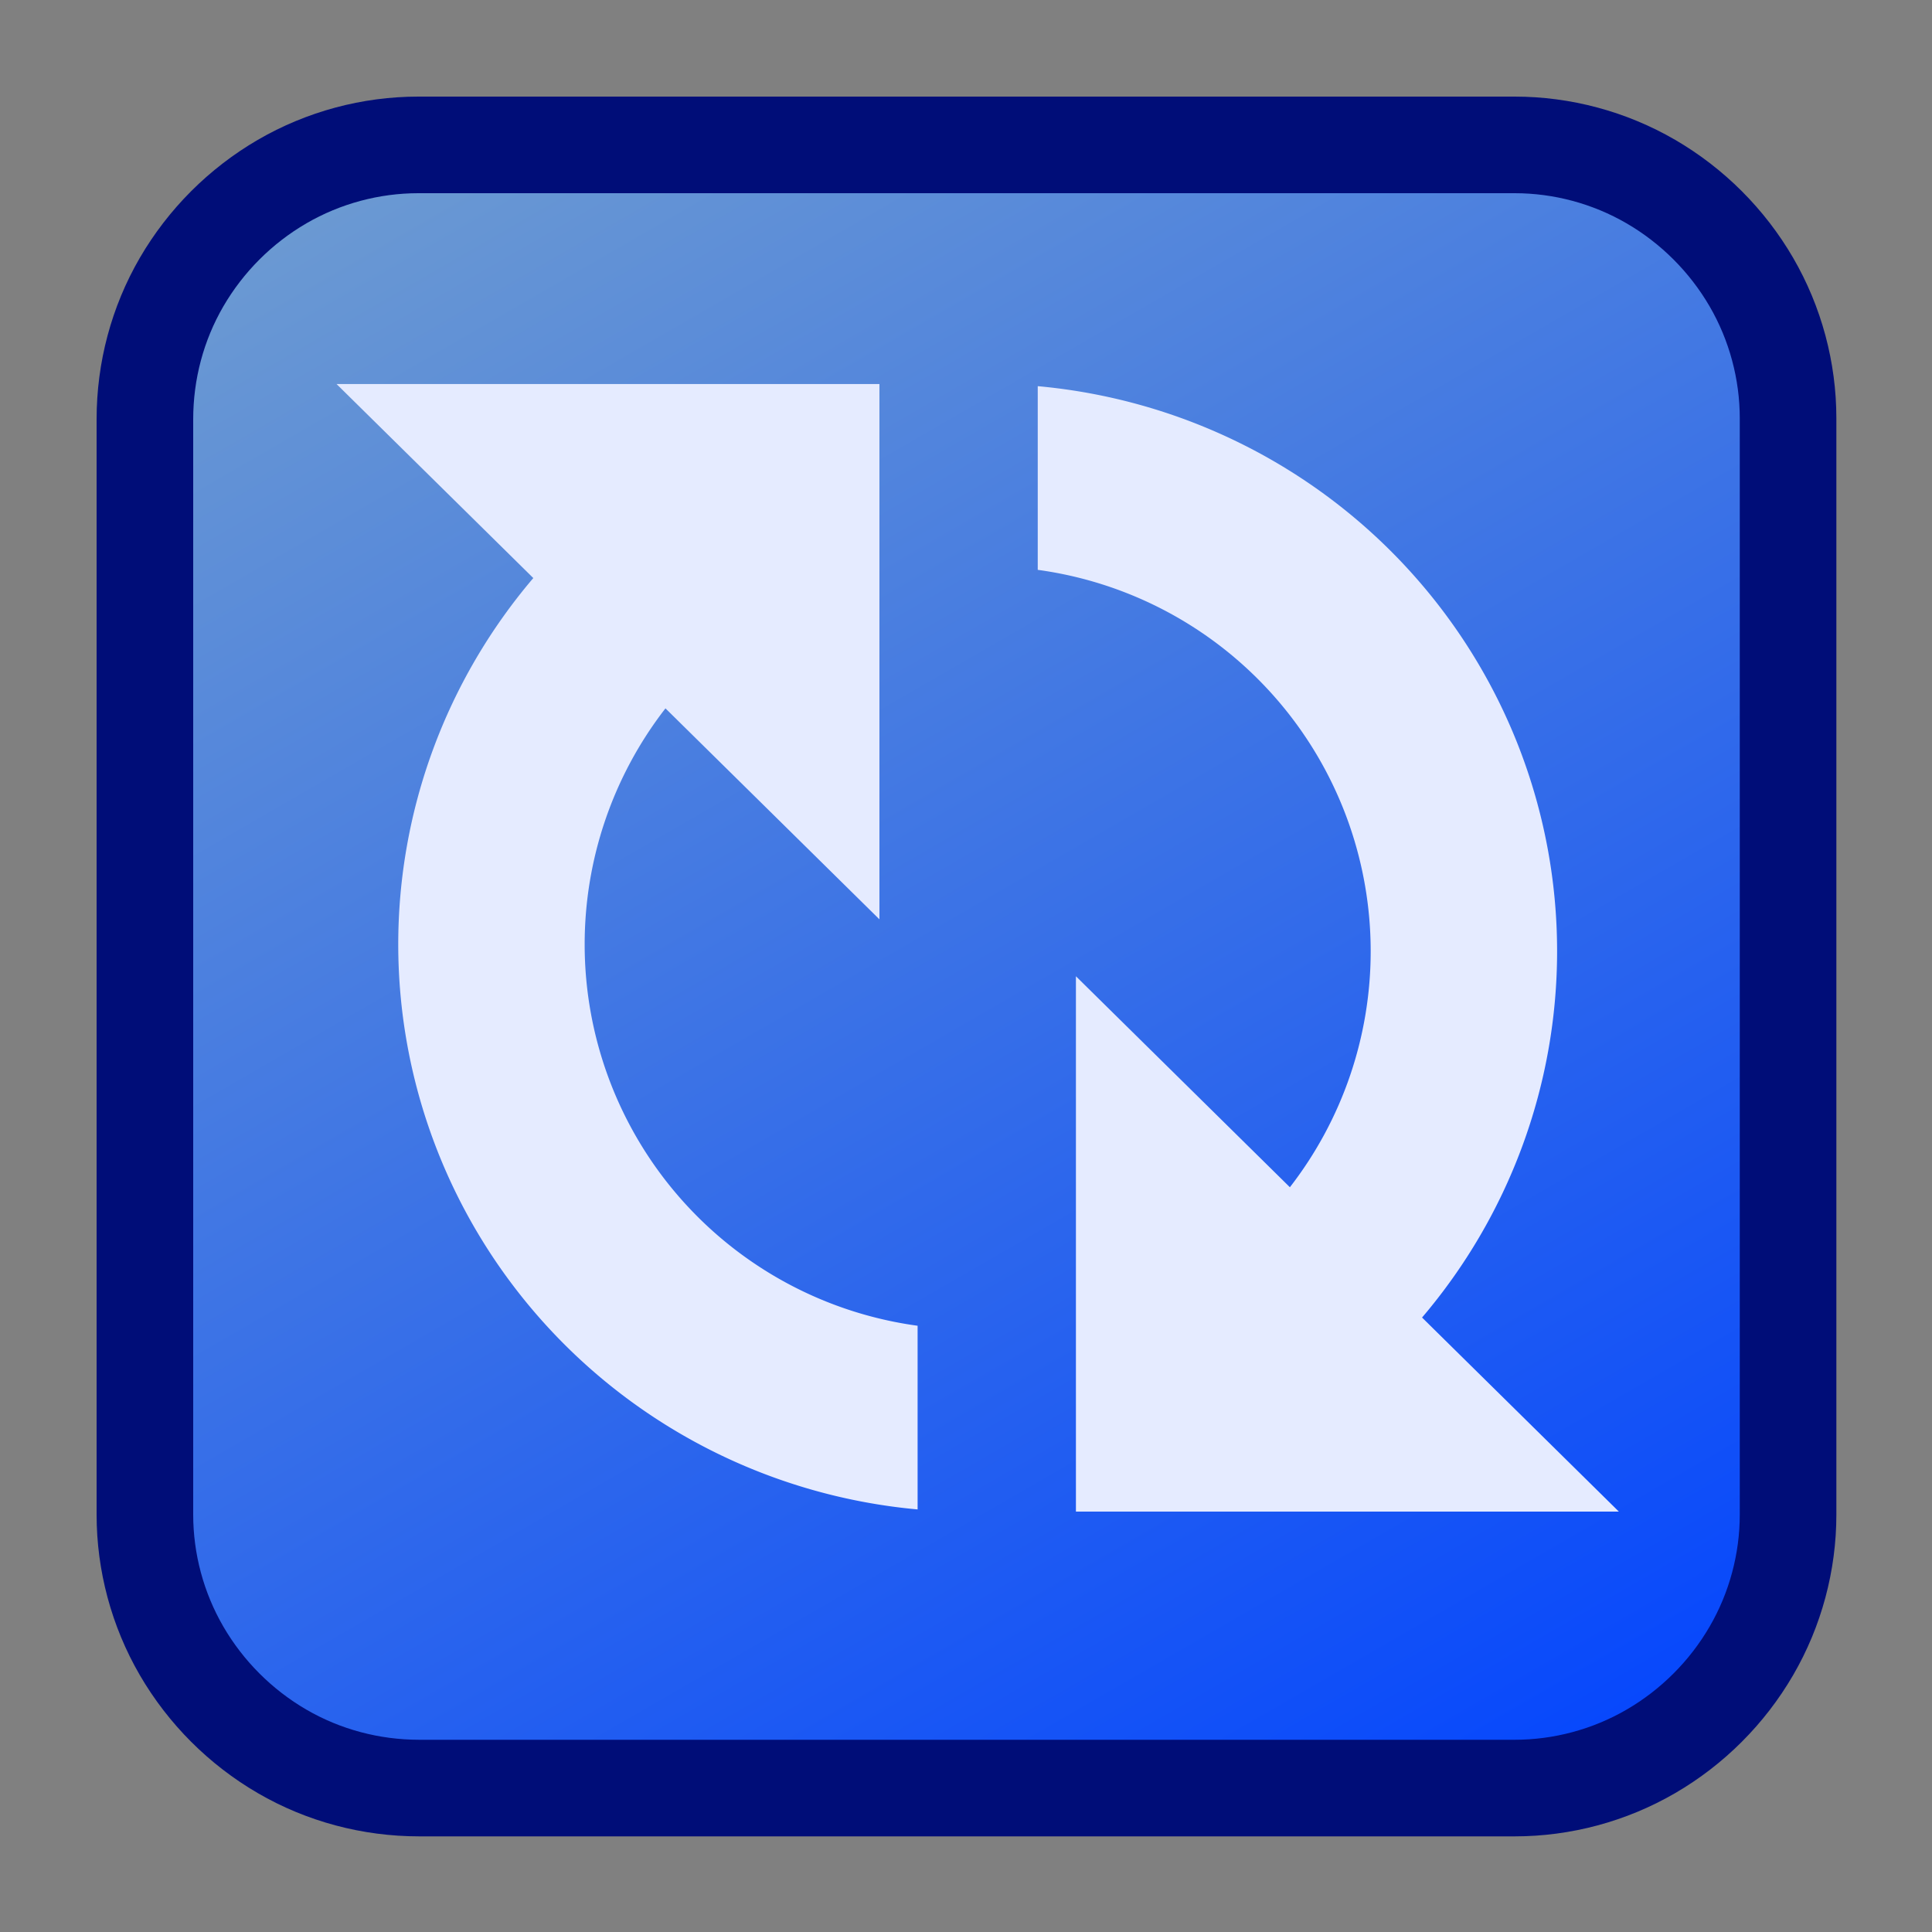 <?xml version="1.0" encoding="UTF-8" standalone="no"?>
<svg
   xmlns:ooo="http://xml.openoffice.org/svg/export"
   xmlns:osb="http://www.openswatchbook.org/uri/2009/osb"
   xmlns:dc="http://purl.org/dc/elements/1.1/"
   xmlns:cc="http://creativecommons.org/ns#"
   xmlns:rdf="http://www.w3.org/1999/02/22-rdf-syntax-ns#"
   xmlns:svg="http://www.w3.org/2000/svg"
   xmlns="http://www.w3.org/2000/svg"
   xmlns:sodipodi="http://sodipodi.sourceforge.net/DTD/sodipodi-0.dtd"
   xmlns:inkscape="http://www.inkscape.org/namespaces/inkscape"
   version="1.2"
   width="20mm"
   height="20mm"
   viewBox="0 0 2000 2000"
   preserveAspectRatio="xMidYMid"
   fill-rule="evenodd"
   stroke-width="28.222"
   stroke-linejoin="round"
   xml:space="preserve"
   id="svg113"
   sodipodi:docname="reload.svg"
   inkscape:version="1.0 (4035a4fb49, 2020-05-01)"><rect x="0" y="0" width="2000" height="2000" fill="#808080" stroke="none"/><sodipodi:namedview
   pagecolor="#ffffff"
   bordercolor="#666666"
   borderopacity="1"
   objecttolerance="10"
   gridtolerance="10"
   guidetolerance="10"
   inkscape:pageopacity="0"
   inkscape:pageshadow="2"
   inkscape:window-width="3440"
   inkscape:window-height="1377"
   id="namedview115"
   showgrid="false"
   inkscape:zoom="9.4292689"
   inkscape:cx="-17.548847"
   inkscape:cy="34.172121"
   inkscape:window-x="-8"
   inkscape:window-y="-8"
   inkscape:window-maximized="1"
   inkscape:current-layer="g2976-7"
   inkscape:document-rotation="0" />
 <defs
   class="ClipPathGroup"
   id="defs8"><linearGradient
   id="linearGradient2916"
   osb:paint="solid"><stop
     style="stop-color:#000000;stop-opacity:1;"
     offset="0"
     id="stop2914" /></linearGradient><linearGradient
   id="linearGradient2910"
   osb:paint="solid"><stop
     style="stop-color:#000000;stop-opacity:1;"
     offset="0"
     id="stop2908" /></linearGradient><linearGradient
   id="linearGradient962"
   osb:paint="solid"><stop
     style="stop-color:#000000;stop-opacity:1;"
     offset="0"
     id="stop960" /></linearGradient>
  <clipPath
   id="presentation_clip_path"
   clipPathUnits="userSpaceOnUse">
   <rect
   x="0"
   y="0"
   width="2000"
   height="2000"
   id="rect2" />
  </clipPath>
  <clipPath
   id="presentation_clip_path_shrink"
   clipPathUnits="userSpaceOnUse">
   <rect
   x="2"
   y="2"
   width="1996"
   height="1996"
   id="rect5" />
  </clipPath>
 </defs>
 <defs
   class="TextShapeIndex"
   id="defs12">
  <g
   ooo:slide="id1"
   ooo:id-list="id3 id4 id5"
   id="g10" />
 </defs>
 <defs
   class="EmbeddedBulletChars"
   id="defs44">
  <g
   id="bullet-char-template-57356"
   transform="scale(0,-0)">
   <path
   d="M 580,1141 L 1163,571 580,0 -4,571 580,1141 Z"
   id="path14" />
  </g>
  <g
   id="bullet-char-template-57354"
   transform="scale(0,-0)">
   <path
   d="M 8,1128 L 1137,1128 1137,0 8,0 8,1128 Z"
   id="path17" />
  </g>
  <g
   id="bullet-char-template-10146"
   transform="scale(0,-0)">
   <path
   d="M 174,0 L 602,739 174,1481 1456,739 174,0 Z M 1358,739 L 309,1346 659,739 1358,739 Z"
   id="path20" />
  </g>
  <g
   id="bullet-char-template-10132"
   transform="scale(0,-0)">
   <path
   d="M 2015,739 L 1276,0 717,0 1260,543 174,543 174,936 1260,936 717,1481 1274,1481 2015,739 Z"
   id="path23" />
  </g>
  <g
   id="bullet-char-template-10007"
   transform="scale(0,-0)">
   <path
   d="M 0,-2 C -7,14 -16,27 -25,37 L 356,567 C 262,823 215,952 215,954 215,979 228,992 255,992 264,992 276,990 289,987 310,991 331,999 354,1012 L 381,999 492,748 772,1049 836,1024 860,1049 C 881,1039 901,1025 922,1006 886,937 835,863 770,784 769,783 710,716 594,584 L 774,223 C 774,196 753,168 711,139 L 727,119 C 717,90 699,76 672,76 641,76 570,178 457,381 L 164,-76 C 142,-110 111,-127 72,-127 30,-127 9,-110 8,-76 1,-67 -2,-52 -2,-32 -2,-23 -1,-13 0,-2 Z"
   id="path26" />
  </g>
  <g
   id="bullet-char-template-10004"
   transform="scale(0,-0)">
   <path
   d="M 285,-33 C 182,-33 111,30 74,156 52,228 41,333 41,471 41,549 55,616 82,672 116,743 169,778 240,778 293,778 328,747 346,684 L 369,508 C 377,444 397,411 428,410 L 1163,1116 C 1174,1127 1196,1133 1229,1133 1271,1133 1292,1118 1292,1087 L 1292,965 C 1292,929 1282,901 1262,881 L 442,47 C 390,-6 338,-33 285,-33 Z"
   id="path29" />
  </g>
  <g
   id="bullet-char-template-9679"
   transform="scale(0,-0)">
   <path
   d="M 813,0 C 632,0 489,54 383,161 276,268 223,411 223,592 223,773 276,916 383,1023 489,1130 632,1184 813,1184 992,1184 1136,1130 1245,1023 1353,916 1407,772 1407,592 1407,412 1353,268 1245,161 1136,54 992,0 813,0 Z"
   id="path32" />
  </g>
  <g
   id="bullet-char-template-8226"
   transform="scale(0,-0)">
   <path
   d="M 346,457 C 273,457 209,483 155,535 101,586 74,649 74,723 74,796 101,859 155,911 209,963 273,989 346,989 419,989 480,963 531,910 582,859 608,796 608,723 608,648 583,586 532,535 482,483 420,457 346,457 Z"
   id="path35" />
  </g>
  <g
   id="bullet-char-template-8211"
   transform="scale(0,-0)">
   <path
   d="M -4,459 L 1135,459 1135,606 -4,606 -4,459 Z"
   id="path38" />
  </g>
  <g
   id="bullet-char-template-61548"
   transform="scale(0,-0)">
   <path
   d="M 173,740 C 173,903 231,1043 346,1159 462,1274 601,1332 765,1332 928,1332 1067,1274 1183,1159 1299,1043 1357,903 1357,740 1357,577 1299,437 1183,322 1067,206 928,148 765,148 601,148 462,206 346,322 231,437 173,577 173,740 Z"
   id="path41" />
  </g>
 </defs>
 <g
   id="g49">
  <g
   id="id2"
   class="Master_Slide">
   <g
   id="bg-id2"
   class="Background" />
   <g
   id="bo-id2"
   class="BackgroundObjects" />
  </g>
 </g>
 <g
   class="SlideGroup"
   id="g111">
  <g
   id="g109">
   <g
   id="container-id1">
    <g
   id="id1"
   class="Slide"
   clip-path="url(#presentation_clip_path)">
     <g
   class="Page"
   id="g105">
      <g
   class="com.sun.star.drawing.CustomShape"
   id="g67"
   style="display:inline">
       <g
   id="id3">
        <rect
   class="BoundingBox"
   stroke="none"
   fill="none"
   x="100"
   y="100"
   width="1802"
   height="1802"
   id="rect51" />
        <g
   id="g62">
         <defs
   id="defs58">
          <linearGradient
   id="gradient1"
   x1="420"
   y1="-5"
   x2="1581"
   y2="2006"
   gradientUnits="userSpaceOnUse">
           <stop
   offset="0"
   style="stop-color:rgb(114,159,207)"
   id="stop53" />
           <stop
   offset="1"
   style="stop-color:rgb(0,66,255)"
   id="stop55" />
          </linearGradient>
         </defs>
         <path
   style="fill:url(#gradient1)"
   d="m 433,150 v 0 l -18,1 -19,1 -18,3 -18,5 -18,5 -17,7 -17,7 -16,9 -16,10 -15,11 -14,11 -14,13 -13,14 -11,14 -11,15 -10,16 -9,16 -7,17 -7,17 -5,18 -5,18 -3,18 -1,19 -1,19 v 1133 1 l 1,18 1,19 3,18 5,18 5,18 7,17 7,17 9,16 10,16 11,15 11,14 13,14 14,13 14,11 15,11 16,10 16,9 17,7 17,7 18,5 18,5 18,3 19,1 19,1 h 1133 1 l 18,-1 19,-1 18,-3 18,-5 18,-5 17,-7 17,-7 16,-9 16,-10 15,-11 14,-11 14,-13 13,-14 11,-14 11,-15 10,-16 9,-16 7,-17 7,-17 5,-18 5,-18 3,-18 1,-19 1,-18 v -1135 1 -1 l -1,-18 -1,-19 -3,-18 -5,-18 -5,-18 -7,-17 -7,-17 -9,-16 -10,-16 -11,-15 -11,-14 -13,-14 -14,-13 -14,-11 -15,-11 -16,-10 -16,-9 -17,-7 -17,-7 -18,-5 -18,-5 -18,-3 -19,-1 -18,-1 z"
   id="path60" />
        </g>
        <path
   fill="none"
   stroke="#000d78"
   stroke-width="100"
   stroke-linejoin="round"
   d="m 433,150 v 0 c -49,0 -98,13 -141,38 -43,25 -79,61 -104,104 -25,43 -38,92 -38,142 v 1133 1 c 0,49 13,98 38,141 25,43 61,79 104,104 43,25 92,38 142,38 h 1133 1 c 49,0 98,-13 141,-38 43,-25 79,-61 104,-104 25,-43 38,-92 38,-141 v -1135 1 -1 c 0,-49 -13,-98 -38,-141 -25,-43 -61,-79 -104,-104 -43,-25 -92,-38 -141,-38 z"
   id="path64" />
       </g>
      </g>
      <g
   class="com.sun.star.drawing.PolyPolygonShape"
   id="g85"
   style="display:none">
       <g
   id="id4">
        <rect
   class="BoundingBox"
   stroke="none"
   fill="none"
   x="269"
   y="240"
   width="1073"
   height="1045"
   id="rect69" />
        <g
   id="g80">
         <defs
   id="defs76">
          <linearGradient
   id="gradient2"
   x1="454"
   y1="154"
   x2="1156"
   y2="1370"
   gradientUnits="userSpaceOnUse">
           <stop
   offset="0"
   style="stop-color:rgb(255,255,255)"
   id="stop71" />
           <stop
   offset="1"
   style="stop-color:rgb(114,159,207)"
   id="stop73" />
          </linearGradient>
         </defs>
         <path
   style="fill:url(#gradient2)"
   d="m 899,719 h -19 l -18,2 -18,1 -17,3 -18,3 -18,4 -17,6 -16,5 -17,7 -15,6 -16,8 -15,8 -15,10 -13,9 -14,9 -13,11 -11,11 -12,12 -11,12 -9,13 -9,12 -9,13 -7,14 -6,14 -7,13 -4,15 -4,14 -2,15 -3,15 -1,14 v 15 15 l 2,15 2,14 4,15 4,14 5,14 7,15 6,13 8,13 8,13 9,13 11,12 11,12 12,12 -92,68 -68,-26 -54,-37 -42,-37 -33,-33 -25,-36 -18,-42 -15,-48 -5,-47 6,-53 15,-49 9,-24 12,-26 13,-23 15,-23 16,-23 17,-21 18,-21 20,-21 21,-20 23,-18 22,-17 25,-16 25,-17 27,-13 27,-14 28,-12 29,-12 30,-10 30,-8 30,-7 31,-7 30,-4 32,-4 32,-2 h 32 l -5,-247 436,358 -428,344 z"
   id="path78" />
        </g>
        <path
   fill="none"
   stroke="#000d78"
   stroke-width="25"
   stroke-linejoin="round"
   d="m 899,719 h -19 l -18,2 -18,1 -17,3 -18,3 -18,4 -17,6 -16,5 -17,7 -15,6 -16,8 -15,8 -15,10 -13,9 -14,9 -13,11 -11,11 -12,12 -11,12 -9,13 -9,12 -9,13 -7,14 -6,14 -7,13 -4,15 -4,14 -2,15 -3,15 -1,14 v 15 15 l 2,15 2,14 4,15 4,14 5,14 7,15 6,13 8,13 8,13 9,13 11,12 11,12 12,12 -92,68 -68,-26 -54,-37 -42,-37 -33,-33 -25,-36 -18,-42 -15,-48 -5,-47 6,-53 15,-49 9,-24 12,-26 13,-23 15,-23 16,-23 17,-21 18,-21 20,-21 21,-20 23,-18 22,-17 25,-16 25,-17 27,-13 27,-14 28,-12 29,-12 30,-10 30,-8 30,-7 31,-7 30,-4 32,-4 32,-2 h 32 l -5,-247 436,358 -428,344 z"
   id="path82" />
       </g>
      </g>
      <g
   class="com.sun.star.drawing.PolyPolygonShape"
   id="g103"
   style="display:none">
       <g
   id="id5">
        <rect
   class="BoundingBox"
   stroke="none"
   fill="none"
   x="654"
   y="724"
   width="1073"
   height="1045"
   id="rect87" />
        <g
   id="g98">
         <defs
   id="defs94">
          <linearGradient
   id="gradient3"
   x1="839"
   y1="638"
   x2="1541"
   y2="1854"
   gradientUnits="userSpaceOnUse">
           <stop
   offset="0"
   style="stop-color:rgb(255,255,255)"
   id="stop89" />
           <stop
   offset="1"
   style="stop-color:rgb(114,159,207)"
   id="stop91" />
          </linearGradient>
         </defs>
         <path
   style="fill:url(#gradient3)"
   d="m 1096,1289 h 19 l 18,-2 18,-1 17,-3 18,-3 18,-4 17,-6 16,-5 17,-7 15,-6 16,-8 15,-8 15,-10 13,-9 14,-9 13,-11 11,-11 12,-12 11,-12 9,-13 9,-12 9,-13 7,-14 6,-14 7,-13 4,-15 4,-14 2,-15 3,-15 1,-14 v -15 -15 l -2,-15 -2,-14 -4,-15 -4,-14 -5,-14 -7,-15 -6,-13 -8,-13 -8,-13 -9,-13 -11,-12 -11,-12 -12,-12 92,-68 68,26 54,37 42,37 33,33 25,36 18,42 15,48 5,47 -6,53 -15,49 -9,24 -12,26 -13,23 -15,23 -16,23 -17,21 -18,21 -20,21 -21,20 -23,18 -22,17 -25,16 -25,17 -27,13 -27,14 -28,12 -29,12 -30,10 -30,8 -30,7 -31,7 -30,4 -32,4 -32,2 h -32 l 5,247 -436,-358 428,-344 z"
   id="path96" />
        </g>
        <path
   fill="none"
   stroke="#000d78"
   stroke-width="25"
   stroke-linejoin="round"
   d="m 1096,1289 h 19 l 18,-2 18,-1 17,-3 18,-3 18,-4 17,-6 16,-5 17,-7 15,-6 16,-8 15,-8 15,-10 13,-9 14,-9 13,-11 11,-11 12,-12 11,-12 9,-13 9,-12 9,-13 7,-14 6,-14 7,-13 4,-15 4,-14 2,-15 3,-15 1,-14 v -15 -15 l -2,-15 -2,-14 -4,-15 -4,-14 -5,-14 -7,-15 -6,-13 -8,-13 -8,-13 -9,-13 -11,-12 -11,-12 -12,-12 92,-68 68,26 54,37 42,37 33,33 25,36 18,42 15,48 5,47 -6,53 -15,49 -9,24 -12,26 -13,23 -15,23 -16,23 -17,21 -18,21 -20,21 -21,20 -23,18 -22,17 -25,16 -25,17 -27,13 -27,14 -28,12 -29,12 -30,10 -30,8 -30,7 -31,7 -30,4 -32,4 -32,2 h -32 l 5,247 -436,-358 428,-344 z"
   id="path100" />
       </g>
      </g>
     </g>
    </g>
   </g>
  </g>
 </g>
<g
   id="g913"><g
     transform="matrix(0.941,0,0,0.941,62.754,36.599)"
     id="g2976"><path
       id="path2934"
       style="display:inline;fill:#e5ebff;fill-opacity:1;fill-rule:nonzero;stroke:none;stroke-width:6.127;stroke-linecap:round;stroke-linejoin:round;stroke-miterlimit:4;stroke-dasharray:none;stroke-opacity:1"
       d="m 13.168,15.027 7.701,7.594 a 22.359,22.206 0 0 0 -5.285,14.334 22.359,22.206 0 0 0 20.324,22.113 v -7.188 a 15.065,15.065 0 0 1 -13.029,-14.926 15.065,15.065 0 0 1 3.162,-9.234 l 8.373,8.256 v -13.668 -7.281 z"
       transform="matrix(28.112,0,0,28.112,-66.677,-38.887)" /></g><g
     transform="matrix(-0.941,0,0,-0.941,1961.412,1925.718)"
     id="g2976-7"><path
       id="path2934-9"
       style="display:inline;fill:#e5ebff;fill-opacity:1;fill-rule:nonzero;stroke:none;stroke-width:6.127;stroke-linecap:round;stroke-linejoin:round;stroke-miterlimit:4;stroke-dasharray:none;stroke-opacity:1"
       d="m 13.168,15.027 7.701,7.594 a 22.359,22.206 0 0 0 -5.285,14.334 22.359,22.206 0 0 0 20.324,22.113 v -7.188 a 15.065,15.065 0 0 1 -13.029,-14.926 15.065,15.065 0 0 1 3.162,-9.234 l 8.373,8.256 v -13.668 -7.281 z"
       transform="matrix(28.112,0,0,28.112,-66.677,-38.887)" /></g></g></svg>
